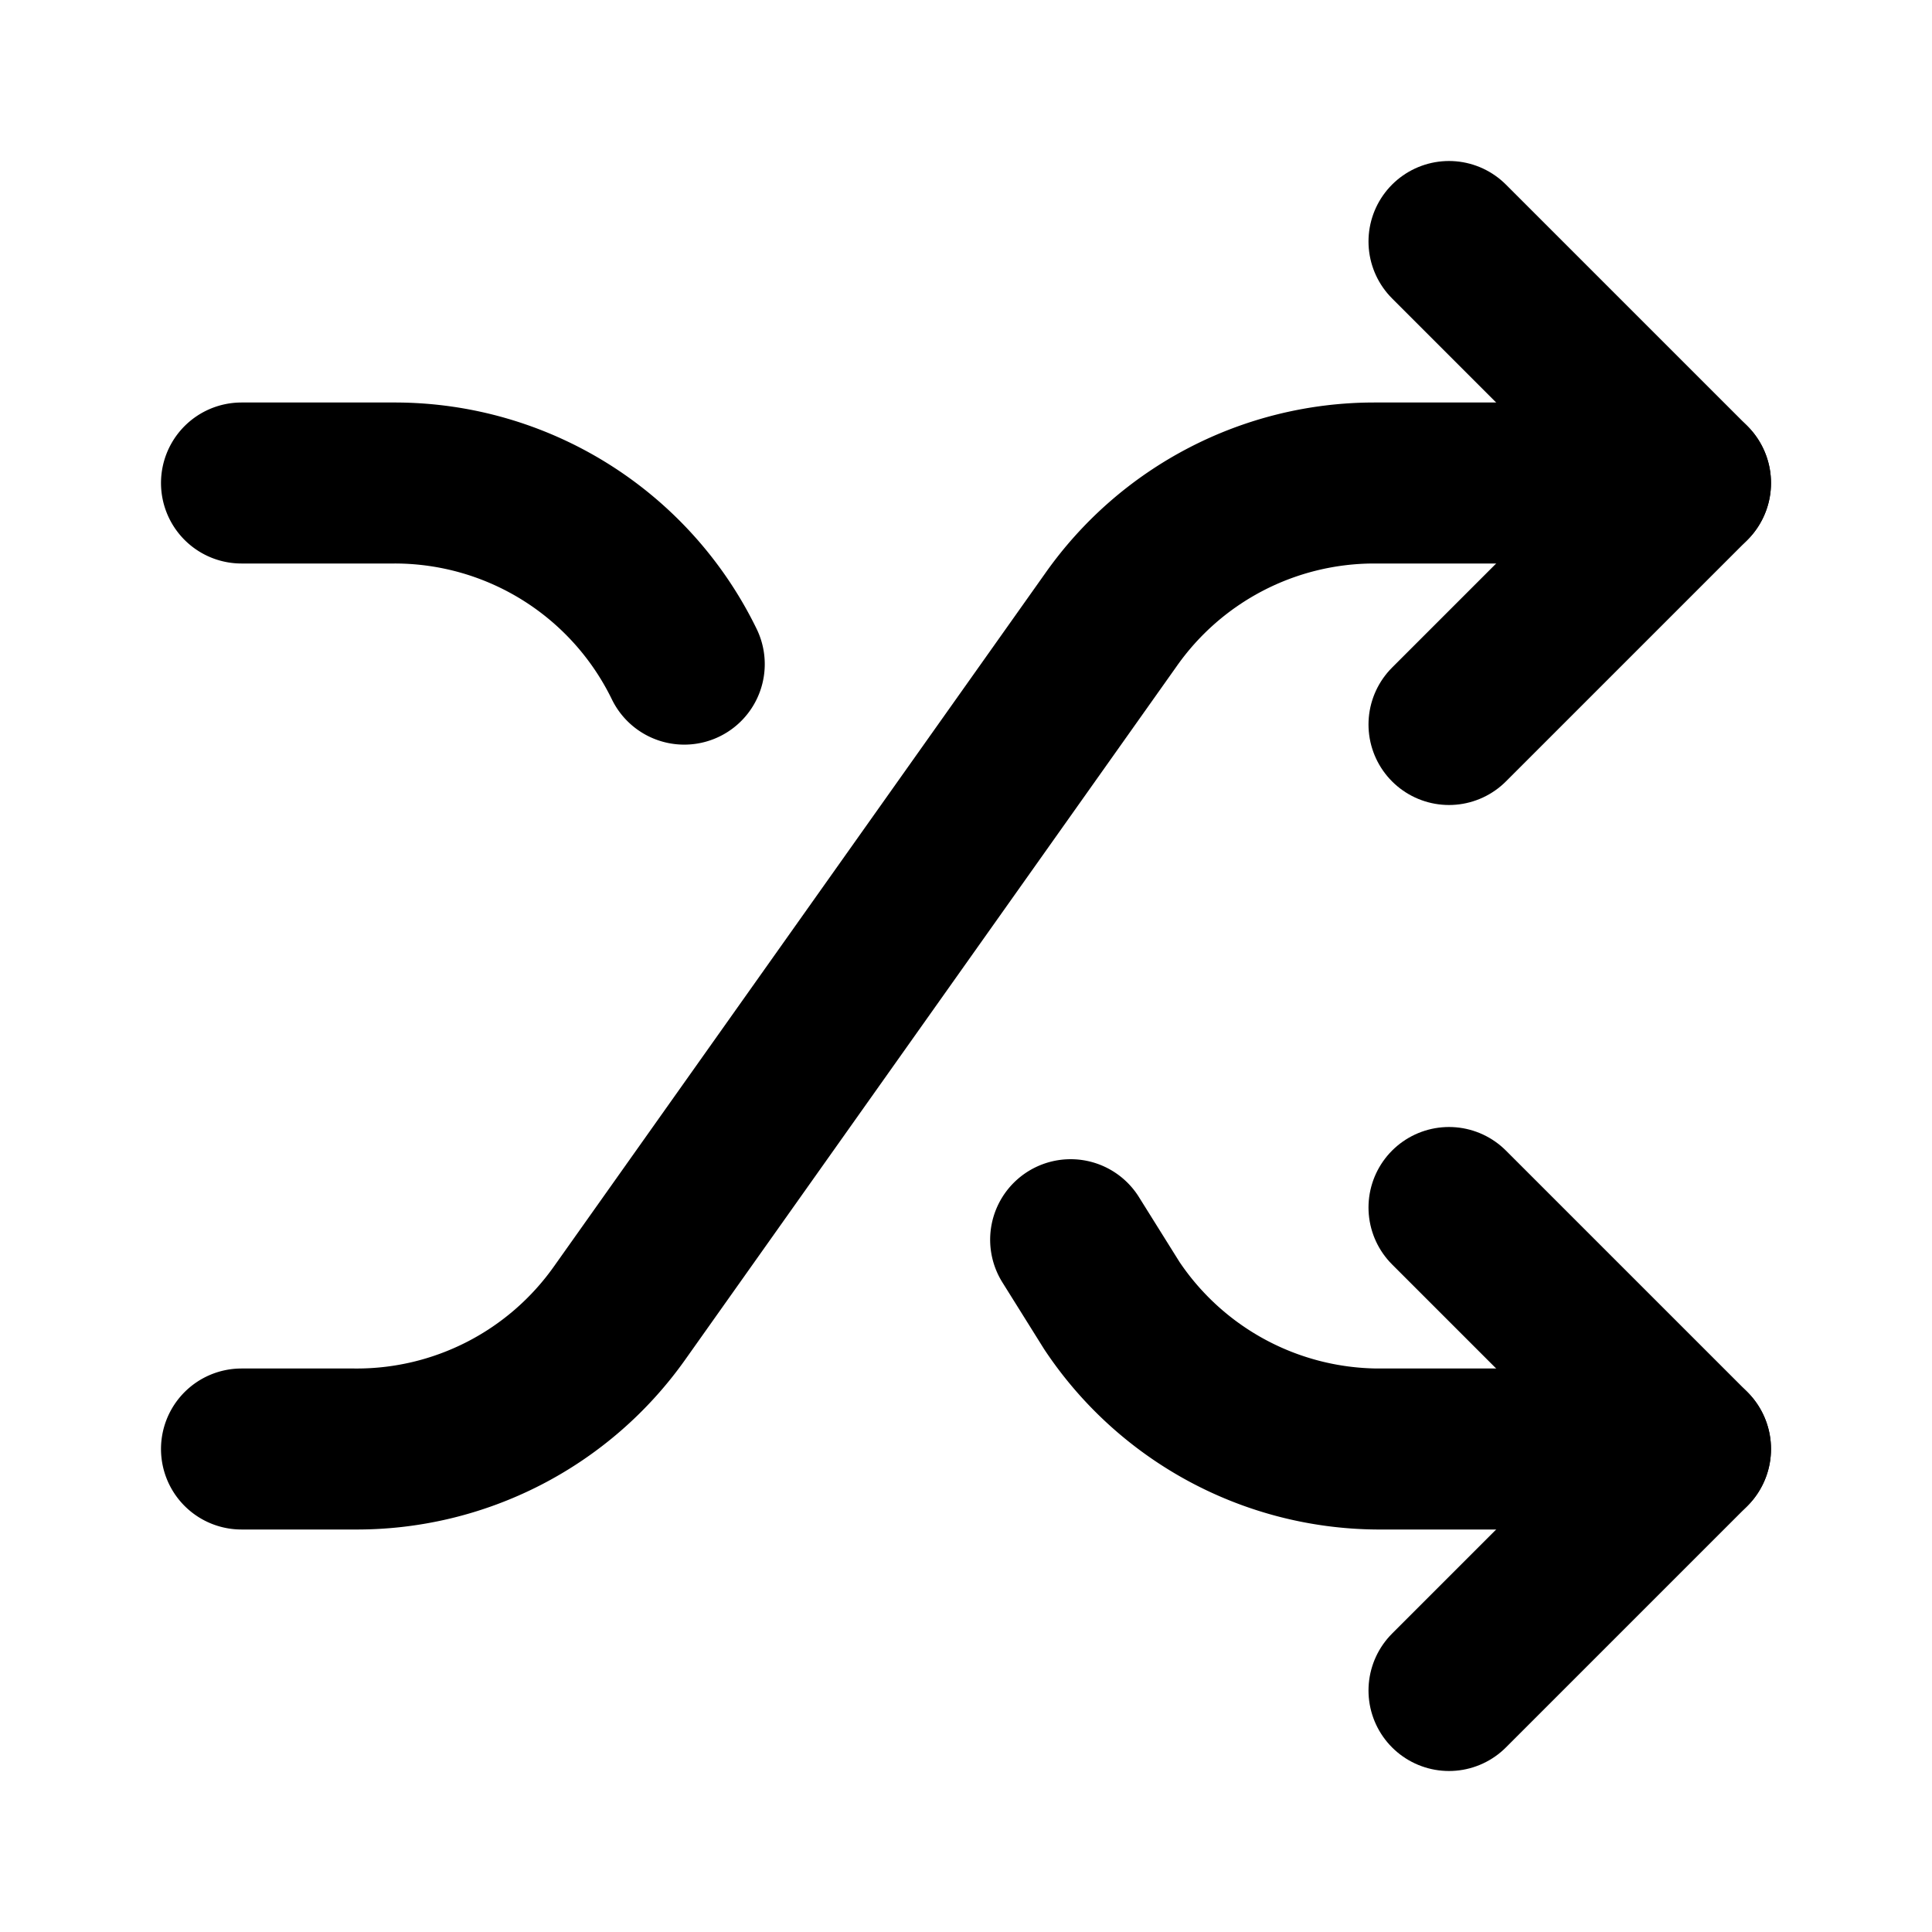 <svg
  xmlns="http://www.w3.org/2000/svg"
  width="24"
  height="24"
  viewBox="0 0 24 24"
  fill="none"
  stroke="currentColor"
  stroke-width="2"
  stroke-linecap="round"
  stroke-linejoin="round"
>
  <path d="M3 18h1.4a4 4 0 0 0 3.296-1.688L13.8 7.7A4 4 0 0 1 17.07 6H21" />
  <path d="m18 3 3 3-3 3" />
  <path d="M3 6h1.9a4 4 0 0 1 3.6 2.25" />
  <path d="M21 18h-3.9a4 4 0 0 1-3.288-1.781L13.3 15.4" />
  <path d="m18 15 3 3-3 3" />
</svg>

